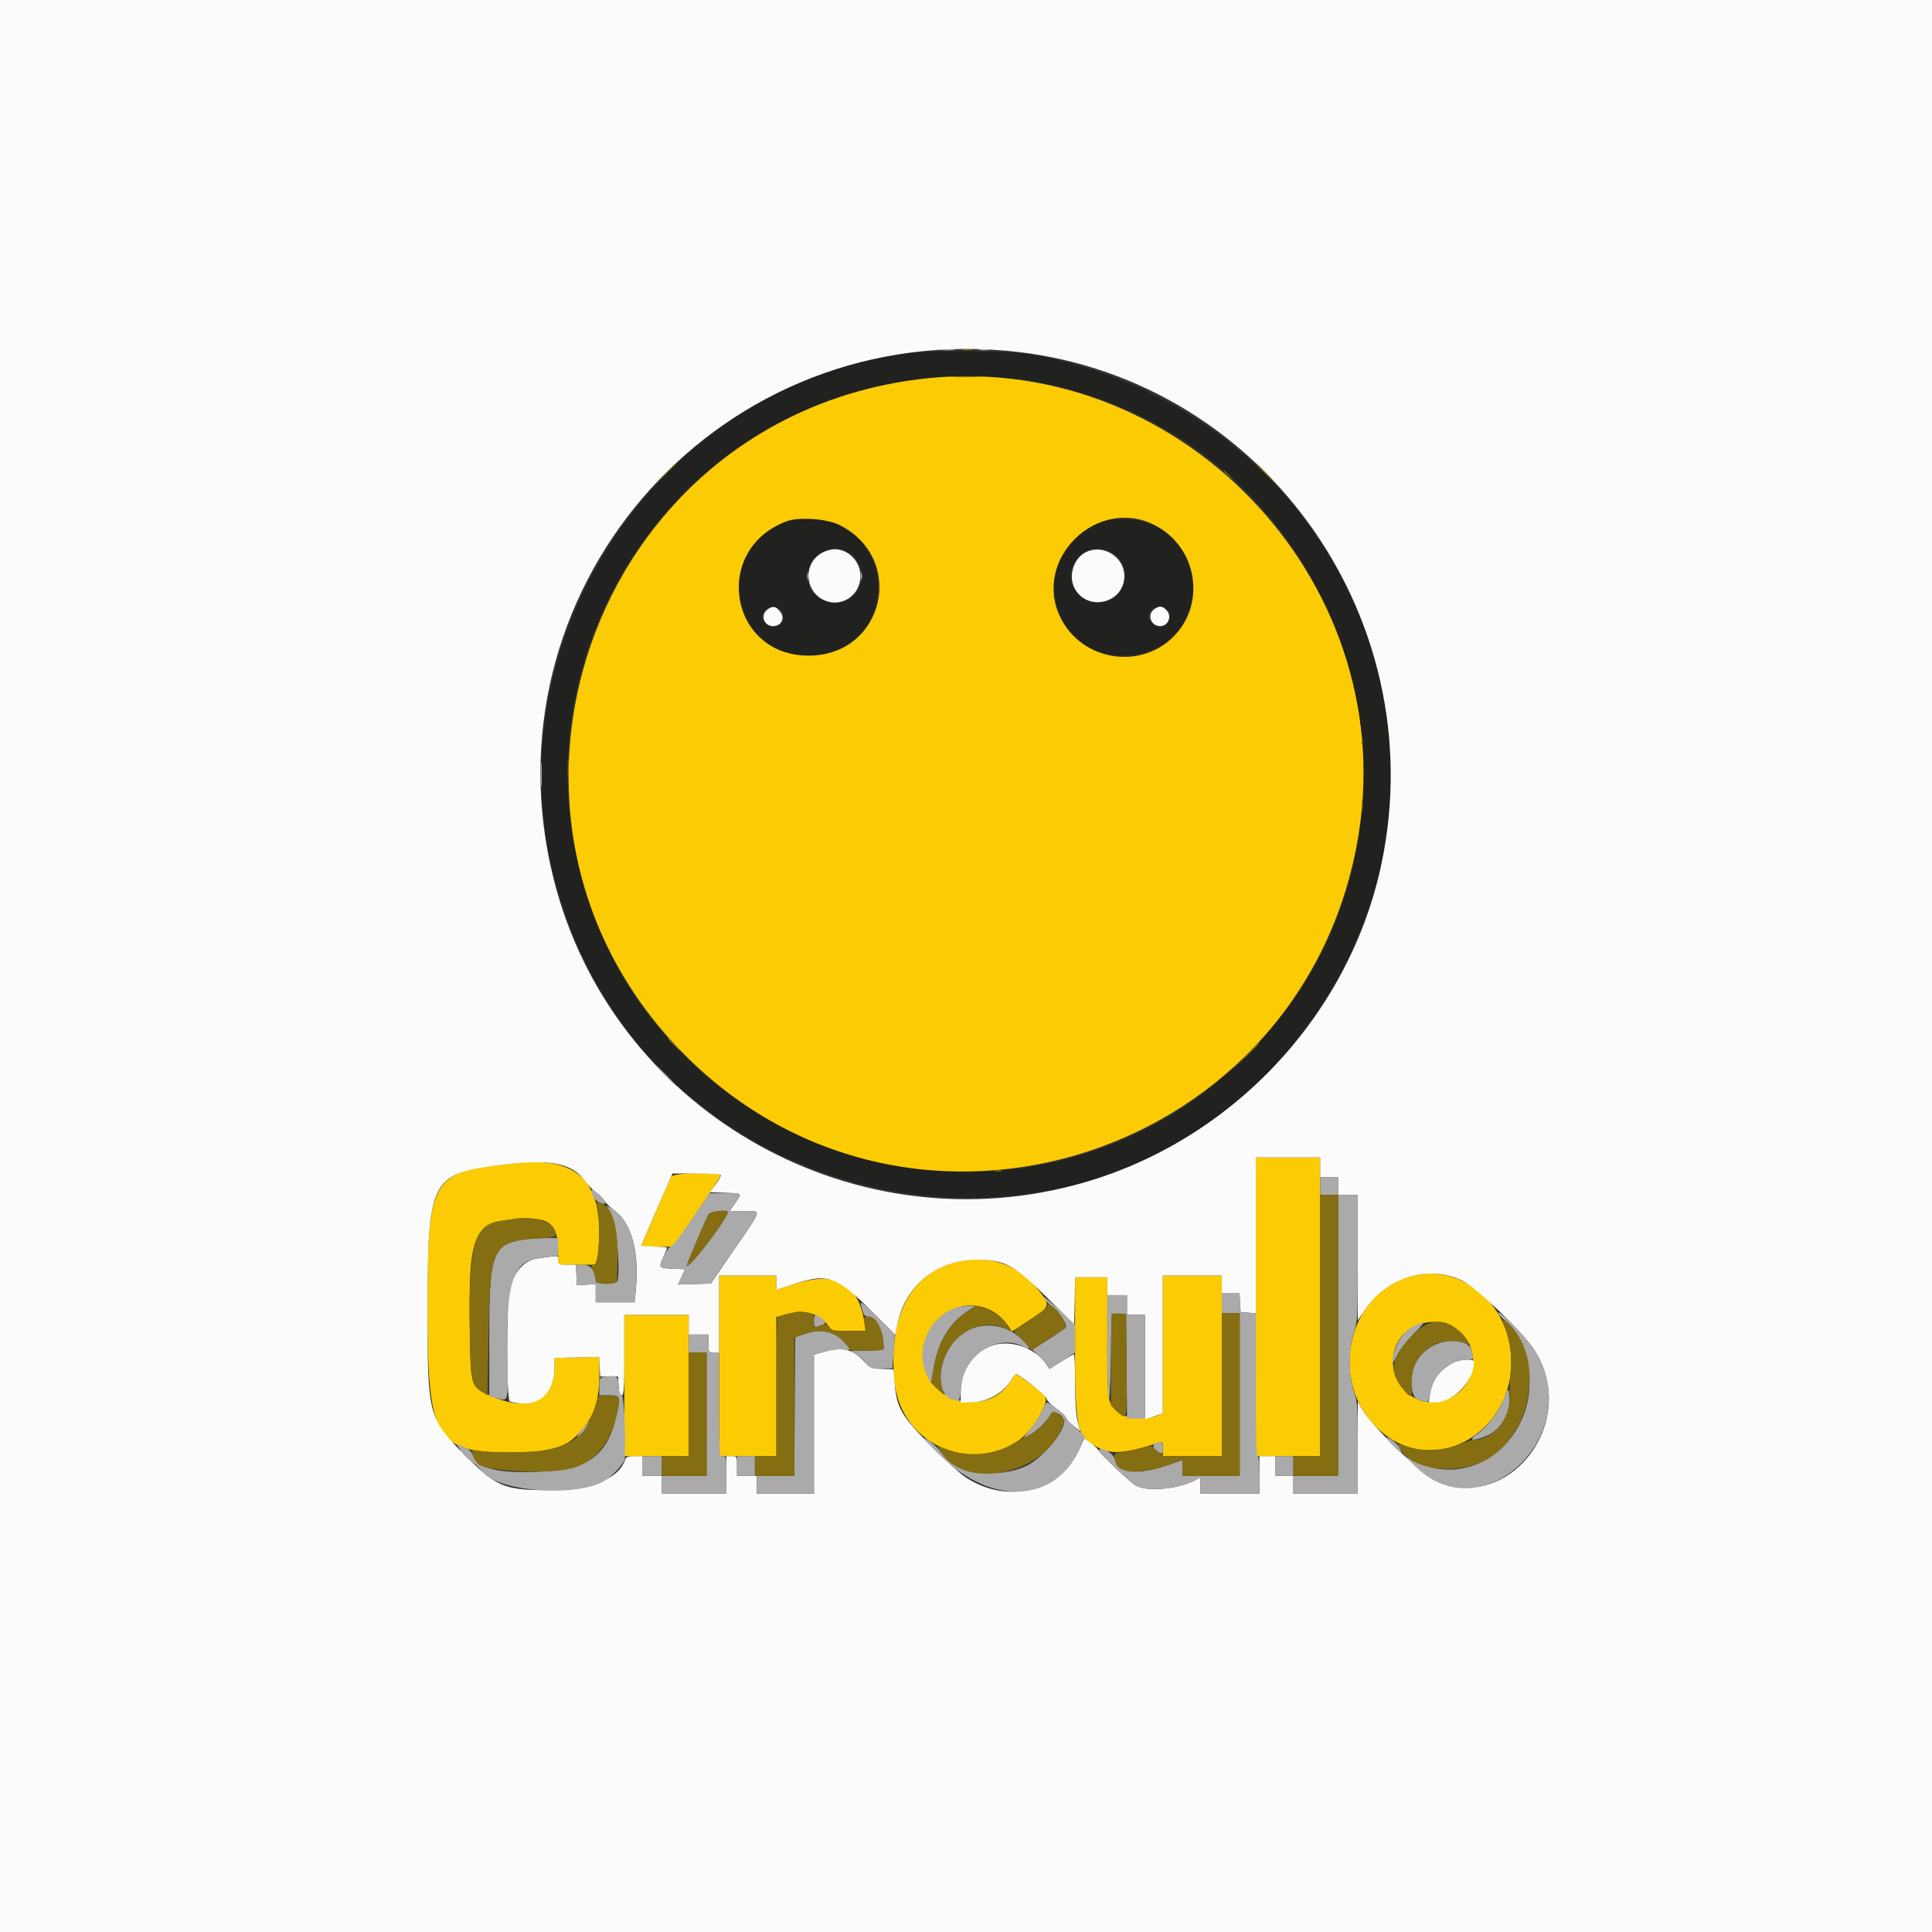 <svg id="svg" version="1.1" xmlns="http://www.w3.org/2000/svg" xmlns:xlink="http://www.w3.org/1999/xlink" width="400" height="400" viewBox="0, 0, 400,400"><rect x="0" y="0" width="400" height="400" fill="#333333" stroke="none"/><g id="svgg"><path id="path0" d="M188.073 73.133 C 135.928 79.705,100.799 133.393,115.405 184.190 C 135.379 253.657,226.606 270.938,269.880 213.453 C 309.826 160.388,280.250 85.970,214.259 73.501 C 209.749 72.648,193.706 72.423,188.073 73.133 M212.222 78.710 C 278.894 88.936,305.816 170.877,258.161 218.531 C 214.704 261.988,140.242 243.996,121.508 185.513 C 104.234 131.586,145.121 76.730,201.667 77.967 C 205.333 78.047,210.083 78.381,212.222 78.710 M163.157 108.000 C 147.529 112.997,151.020 135.741,167.415 135.741 C 182.940 135.741,187.479 115.518,173.490 108.674 C 170.900 107.407,166.011 107.088,163.157 108.000 M228.343 108.000 C 212.705 113.000,216.196 135.741,232.600 135.741 C 248.008 135.741,252.649 115.483,238.789 108.726 C 236.081 107.405,231.252 107.070,228.343 108.000 M175.926 114.537 C 180.507 117.664,178.446 124.815,172.964 124.815 C 168.496 124.815,165.831 120.545,167.880 116.671 C 169.404 113.789,173.311 112.752,175.926 114.537 M230.281 114.442 C 235.057 117.354,233.044 124.809,227.482 124.813 C 222.458 124.818,219.823 119.058,223.211 115.476 C 225.054 113.528,228.060 113.088,230.281 114.442 M161.545 126.169 C 162.792 127.297,162.202 129.286,160.469 129.800 C 159.547 130.074,157.778 128.634,157.778 127.609 C 157.778 125.970,160.272 125.016,161.545 126.169 M241.545 126.169 C 242.792 127.297,242.202 129.286,240.469 129.800 C 239.547 130.074,237.778 128.634,237.778 127.609 C 237.778 125.970,240.272 125.016,241.545 126.169 " stroke="none" fill="#21211f" fill-rule="evenodd"></path><path id="path1" d="M190.000 78.551 C 122.153 87.256,93.586 169.655,141.584 218.202 C 188.985 266.145,270.812 239.331,281.332 172.407 C 289.664 119.398,243.265 71.717,190.000 78.551 M173.821 108.686 C 187.759 115.738,183.017 135.741,167.407 135.741 C 150.913 135.741,147.347 113.694,162.905 107.903 C 165.390 106.978,171.281 107.400,173.821 108.686 M239.006 108.686 C 247.832 113.151,249.838 124.942,242.945 131.834 C 235.979 138.801,223.927 136.748,219.546 127.849 C 213.661 115.894,227.099 102.661,239.006 108.686 M260.000 270.556 L 260.000 301.481 266.667 301.481 L 273.333 301.481 273.333 270.556 L 273.333 239.630 266.667 239.630 L 260.000 239.630 260.000 270.556 M107.037 240.774 C 89.016 242.552,88.519 243.381,88.519 271.649 C 88.519 297.652,90.280 300.712,105.263 300.734 C 113.111 300.746,116.746 299.863,119.281 297.329 C 123.105 293.506,124.222 290.182,124.108 282.963 L 124.075 280.926 119.445 281.040 L 114.815 281.153 114.813 282.892 C 114.804 290.276,108.964 292.643,100.741 288.595 C 97.519 287.009,97.428 286.673,97.268 275.707 C 96.967 255.108,97.918 252.958,107.593 252.357 C 113.830 251.970,115.530 253.425,115.547 259.167 L 115.556 261.852 119.596 261.852 L 123.637 261.852 123.902 258.670 C 125.052 244.865,119.992 239.496,107.037 240.774 M138.945 243.611 C 138.758 243.968,137.680 246.426,136.550 249.074 C 135.420 251.722,134.069 254.847,133.549 256.019 L 132.602 258.148 136.023 258.133 L 139.444 258.119 144.259 251.004 C 146.907 247.091,149.128 243.681,149.194 243.426 C 149.407 242.601,139.380 242.782,138.945 243.611 M197.817 261.327 C 188.385 263.863,183.893 272.606,185.176 285.926 C 186.770 302.464,208.832 307.001,215.718 292.207 C 217.041 289.366,216.991 289.223,213.881 286.882 C 210.324 284.205,210.171 284.154,209.501 285.433 C 205.018 293.995,191.111 290.506,191.111 280.820 C 191.111 270.571,203.467 266.388,208.918 274.792 L 209.503 275.694 213.257 273.234 C 217.634 270.366,217.642 270.322,214.519 266.481 C 210.563 261.617,204.126 259.630,197.817 261.327 M291.101 264.526 C 278.637 268.884,275.319 286.300,285.164 295.690 C 297.397 307.359,316.099 295.042,312.430 277.733 C 310.263 267.507,300.271 261.320,291.101 264.526 M148.889 282.778 L 148.889 301.481 154.815 301.481 L 160.741 301.481 160.741 287.085 L 160.741 272.689 162.500 272.178 C 166.295 271.076,169.463 271.823,171.321 274.259 L 172.310 275.556 175.761 275.556 L 179.213 275.556 179.026 274.167 C 177.867 265.556,172.870 262.916,163.704 266.075 C 162.176 266.601,160.884 267.033,160.833 267.034 C 160.782 267.036,160.741 266.370,160.741 265.556 L 160.741 264.074 154.815 264.074 L 148.889 264.074 148.889 282.778 M240.741 278.343 L 240.741 292.611 239.722 293.053 C 237.507 294.016,232.775 293.646,231.473 292.407 C 229.237 290.282,229.259 290.435,229.259 276.870 L 229.259 264.444 225.926 264.444 L 222.593 264.444 222.577 272.315 C 222.527 296.820,222.623 297.361,227.470 299.777 C 230.247 301.161,233.123 300.913,239.907 298.703 C 240.681 298.452,240.741 298.542,240.741 299.957 L 240.741 301.481 246.852 301.481 L 252.963 301.481 252.963 282.778 L 252.963 264.074 246.852 264.074 L 240.741 264.074 240.741 278.343 M129.259 286.852 L 129.259 301.481 135.926 301.481 L 142.593 301.481 142.593 286.852 L 142.593 272.222 135.926 272.222 L 129.259 272.222 129.259 286.852 M300.206 274.402 C 306.571 277.294,306.567 286.339,300.198 289.454 C 292.951 293.000,285.625 285.099,289.422 277.831 C 291.286 274.265,296.354 272.653,300.206 274.402 " stroke="none" fill="#fbcb04" fill-rule="evenodd"></path><path id="path2" d="M0.000 200.000 L 0.000 400.000 200.000 400.000 L 400.000 400.000 400.000 200.000 L 400.000 0.000 200.000 0.000 L 0.000 0.000 0.000 200.000 M208.148 72.599 C 260.222 77.122,296.826 126.977,286.052 178.704 C 279.398 210.646,254.251 237.013,222.463 245.376 C 175.201 257.809,126.507 229.212,114.642 182.055 C 99.762 122.911,147.260 67.310,208.148 72.599 M170.378 114.352 C 166.410 116.346,166.402 122.023,170.365 124.129 C 173.938 126.028,178.148 123.394,178.148 119.259 C 178.148 116.272,175.666 113.705,172.778 113.705 C 172.167 113.705,171.087 113.996,170.378 114.352 M224.942 114.256 C 222.316 115.452,221.099 119.263,222.516 121.852 C 225.206 126.767,232.778 124.854,232.778 119.259 C 232.778 115.355,228.512 112.631,224.942 114.256 M158.981 126.124 C 157.352 127.268,158.082 129.630,160.066 129.630 C 161.732 129.630,162.567 128.046,161.591 126.738 C 160.676 125.511,160.060 125.366,158.981 126.124 M238.971 126.132 C 237.426 127.214,238.268 129.630,240.191 129.630 C 241.904 129.630,242.716 127.531,241.481 126.296 C 240.590 125.405,240.059 125.370,238.971 126.132 M273.333 241.667 L 273.333 243.704 275.185 243.704 L 277.037 243.704 277.037 245.556 L 277.037 247.407 279.074 247.407 L 281.111 247.407 281.111 260.394 L 281.111 273.381 282.705 271.042 C 287.298 264.301,295.927 261.790,302.835 265.183 C 305.695 266.588,315.173 275.708,317.572 279.362 C 327.365 294.282,312.234 313.897,296.796 306.296 C 294.027 304.933,283.938 295.102,282.202 292.075 L 281.118 290.185 281.115 299.722 L 281.111 309.259 274.444 309.259 L 267.778 309.259 267.778 307.407 L 267.778 305.556 265.926 305.556 L 264.074 305.556 264.074 303.519 L 264.074 301.481 262.407 301.481 L 260.741 301.481 260.741 305.370 L 260.741 309.259 254.630 309.259 L 248.519 309.259 248.519 307.583 L 248.519 305.907 247.417 306.477 C 243.874 308.309,237.686 308.886,235.227 307.614 C 234.143 307.054,227.654 300.920,227.367 300.185 C 227.287 299.981,226.606 299.355,225.853 298.792 L 224.483 297.769 223.706 299.533 C 219.630 308.780,208.663 311.664,199.843 305.808 C 198.804 305.118,195.661 302.252,192.859 299.438 C 186.724 293.279,185.660 291.487,185.258 286.638 L 185.000 283.519 182.619 283.407 C 180.345 283.300,180.171 283.222,178.730 281.685 C 176.492 279.297,174.388 278.821,170.672 279.864 L 168.519 280.468 168.519 294.864 L 168.519 309.259 162.593 309.259 L 156.667 309.259 156.667 307.407 L 156.667 305.556 154.630 305.556 L 152.593 305.556 152.593 303.519 C 152.593 301.502,152.581 301.481,151.481 301.481 L 150.370 301.481 150.370 305.370 L 150.370 309.259 143.704 309.259 L 137.037 309.259 137.037 307.407 L 137.037 305.556 135.000 305.556 L 132.963 305.556 132.963 303.519 L 132.963 301.481 131.321 301.481 C 130.084 301.481,129.628 301.641,129.472 302.130 C 128.149 306.261,122.246 308.527,112.844 308.512 C 104.543 308.499,102.672 307.703,96.564 301.583 C 88.673 293.677,88.519 293.102,88.519 271.649 C 88.519 244.417,89.158 243.089,103.148 241.253 C 113.668 239.873,118.367 240.716,121.087 244.470 C 121.713 245.334,122.729 246.389,123.346 246.816 C 123.962 247.243,124.761 248.044,125.120 248.596 C 125.479 249.148,126.456 250.094,127.291 250.699 C 130.812 253.250,132.435 259.500,131.614 267.353 L 131.376 269.630 127.355 269.630 L 123.333 269.630 123.333 267.750 L 123.333 265.871 121.389 265.976 L 119.444 266.080 119.333 263.966 L 119.222 261.852 117.389 261.852 C 115.664 261.852,115.556 261.795,115.556 260.893 C 115.556 259.841,115.989 259.871,111.098 260.590 C 108.430 260.983,106.257 263.506,105.507 267.081 C 104.817 270.374,104.858 289.969,105.556 290.162 C 111.183 291.723,114.806 288.877,114.813 282.892 L 114.815 281.153 119.429 281.040 L 124.044 280.926 124.152 282.963 L 124.259 285.000 126.111 285.000 L 127.963 285.000 128.075 286.944 C 128.155 288.343,128.337 288.889,128.723 288.889 C 129.175 288.889,129.259 287.582,129.259 280.556 L 129.259 272.222 135.926 272.222 L 142.593 272.222 142.593 274.259 L 142.593 276.296 144.630 276.296 L 146.667 276.296 146.667 278.148 C 146.667 279.959,146.691 280.000,147.778 280.000 L 148.889 280.000 148.889 272.037 L 148.889 264.074 154.815 264.074 L 160.741 264.074 160.741 265.556 C 160.741 266.370,160.782 267.036,160.833 267.034 C 160.884 267.033,162.176 266.601,163.704 266.075 C 171.172 263.501,173.063 264.089,180.179 271.199 L 185.359 276.374 185.816 274.114 C 187.539 265.603,194.833 260.232,203.834 260.847 C 208.519 261.168,210.408 262.317,216.939 268.817 L 222.407 274.259 222.511 269.352 L 222.614 264.444 225.937 264.444 L 229.259 264.444 229.259 266.296 L 229.259 268.148 231.296 268.148 L 233.333 268.148 233.333 270.185 L 233.333 272.222 235.185 272.222 L 237.037 272.222 237.037 283.003 L 237.037 293.784 237.947 293.556 C 238.447 293.430,239.280 293.166,239.798 292.969 L 240.741 292.611 240.741 278.343 L 240.741 264.074 246.852 264.074 L 252.963 264.074 252.963 265.926 L 252.963 267.778 254.795 267.778 L 256.628 267.778 256.740 269.722 L 256.852 271.667 258.426 271.781 L 260.000 271.894 260.000 255.762 L 260.000 239.630 266.667 239.630 L 273.333 239.630 273.333 241.667 M149.259 243.337 C 149.259 243.542,148.747 244.417,148.120 245.281 L 146.981 246.852 150.157 246.959 C 153.800 247.082,153.680 246.956,152.204 249.100 L 151.076 250.741 154.056 250.741 C 157.760 250.741,157.932 250.049,152.112 258.548 L 147.187 265.741 143.791 265.847 L 140.394 265.953 141.107 264.366 L 141.819 262.778 139.243 262.669 C 136.358 262.547,136.313 262.483,137.416 260.052 C 137.818 259.164,138.148 258.380,138.148 258.308 C 138.148 258.237,136.923 258.131,135.425 258.071 L 132.701 257.963 135.420 251.667 C 136.916 248.204,138.388 244.829,138.693 244.167 L 139.247 242.963 144.253 242.963 C 147.372 242.963,149.259 243.104,149.259 243.337 M205.370 278.602 C 201.211 280.081,198.920 283.558,198.898 288.426 L 198.889 290.370 201.019 290.362 C 204.450 290.349,208.010 288.280,209.501 285.433 C 209.838 284.790,210.252 284.462,210.573 284.585 C 211.819 285.063,216.667 289.034,216.675 289.582 C 216.679 289.914,217.596 290.839,218.712 291.639 C 219.828 292.438,220.741 293.299,220.741 293.552 C 220.741 293.805,221.393 294.528,222.190 295.160 L 223.640 296.308 223.121 294.358 C 222.778 293.070,222.600 290.364,222.597 286.389 C 222.595 283.079,222.486 280.370,222.355 280.370 C 222.224 280.370,221.024 281.061,219.688 281.904 L 217.259 283.438 216.685 282.553 C 214.425 279.068,209.195 277.242,205.370 278.602 M300.734 282.204 C 298.044 283.626,296.446 285.844,296.055 288.697 L 295.825 290.370 297.099 290.370 C 300.899 290.370,305.185 285.922,305.185 281.978 C 305.185 281.233,302.291 281.380,300.734 282.204 " stroke="none" fill="#fbfbfb" fill-rule="evenodd"></path><path id="path3" d="M195.093 72.490 C 195.755 72.572,196.838 72.572,197.500 72.490 C 198.162 72.408,197.620 72.341,196.296 72.341 C 194.972 72.341,194.431 72.408,195.093 72.490 M202.685 72.488 C 203.245 72.572,204.162 72.572,204.722 72.488 C 205.282 72.403,204.824 72.333,203.704 72.333 C 202.583 72.333,202.125 72.403,202.685 72.488 M167.123 119.259 C 167.123 119.972,167.199 120.264,167.292 119.907 C 167.386 119.551,167.386 118.968,167.292 118.611 C 167.199 118.255,167.123 118.546,167.123 119.259 M178.234 119.259 C 178.234 119.972,178.310 120.264,178.403 119.907 C 178.497 119.551,178.497 118.968,178.403 118.611 C 178.310 118.255,178.234 118.546,178.234 119.259 M111.992 160.370 C 111.992 162.713,112.052 163.671,112.126 162.500 C 112.199 161.329,112.199 159.412,112.126 158.241 C 112.052 157.069,111.992 158.028,111.992 160.370 M137.593 222.593 C 138.802 223.815,139.875 224.815,139.977 224.815 C 140.079 224.815,139.172 223.815,137.963 222.593 C 136.753 221.370,135.681 220.370,135.579 220.370 C 135.477 220.370,136.383 221.370,137.593 222.593 M273.333 245.556 L 273.333 247.407 275.185 247.407 L 277.037 247.407 277.037 276.481 L 277.037 305.556 272.407 305.556 L 267.778 305.556 267.778 303.519 L 267.778 301.481 265.926 301.481 L 264.074 301.481 264.074 303.519 L 264.074 305.556 265.926 305.556 L 267.778 305.556 267.778 307.407 L 267.778 309.259 274.444 309.259 L 281.111 309.259 281.111 299.803 C 281.111 291.044,281.052 290.177,280.305 288.044 C 279.186 284.846,279.187 279.329,280.308 275.926 C 281.058 273.650,281.102 272.803,281.106 260.463 L 281.111 247.407 279.074 247.407 L 277.037 247.407 277.037 245.556 L 277.037 243.704 275.185 243.704 L 273.333 243.704 273.333 245.556 M122.657 247.434 C 123.034 248.514,124.455 249.441,125.301 249.159 C 125.714 249.021,123.142 246.296,122.600 246.296 C 122.407 246.296,122.432 246.788,122.657 247.434 M143.148 252.588 C 140.959 255.856,139.198 258.124,138.842 258.133 C 138.296 258.147,136.667 261.180,136.667 262.182 C 136.667 262.393,137.808 262.608,139.243 262.669 L 141.819 262.778 141.107 264.366 L 140.394 265.953 143.791 265.847 L 147.187 265.741 152.112 258.548 C 157.932 250.049,157.760 250.741,154.056 250.741 L 151.076 250.741 152.204 249.100 C 153.693 246.936,153.796 247.036,150.093 247.048 L 146.852 247.058 143.148 252.588 M126.795 252.315 C 127.831 254.700,128.512 264.697,127.685 265.386 C 126.910 266.031,123.333 265.878,123.333 265.200 C 123.333 263.133,122.341 261.852,120.741 261.852 L 119.222 261.852 119.333 263.966 L 119.444 266.080 121.389 265.976 L 123.333 265.871 123.333 267.750 L 123.333 269.630 127.374 269.630 L 131.415 269.630 131.680 266.448 C 132.328 258.666,130.418 252.406,126.746 250.278 L 125.628 249.630 126.795 252.315 M150.679 251.065 C 149.733 253.551,142.222 263.194,142.222 261.924 C 142.222 261.611,146.031 252.669,146.685 251.447 C 147.077 250.715,150.953 250.344,150.679 251.065 M108.148 256.675 C 101.938 257.760,101.306 259.585,101.301 276.465 L 101.296 289.040 102.943 289.518 C 105.256 290.188,105.265 290.153,105.048 281.460 C 104.670 266.270,106.099 261.328,111.081 260.593 C 111.912 260.471,113.259 260.272,114.074 260.153 L 115.556 259.935 115.556 258.116 L 115.556 256.296 112.685 256.340 C 111.106 256.364,109.065 256.515,108.148 256.675 M216.167 268.776 C 216.498 269.347,217.282 270.148,217.909 270.556 C 218.981 271.251,220.745 273.811,220.715 274.630 C 220.708 274.833,219.130 276.000,217.208 277.222 L 213.714 279.444 214.913 280.556 C 215.572 281.167,216.372 282.070,216.691 282.562 L 217.272 283.457 219.932 281.736 L 222.593 280.015 222.592 277.137 L 222.592 274.259 219.079 270.998 C 217.029 269.095,215.817 268.169,216.167 268.776 M252.963 269.815 L 252.963 271.852 254.815 271.852 L 256.667 271.852 256.667 288.704 L 256.667 305.556 250.741 305.556 L 244.815 305.556 244.815 303.926 L 244.815 302.296 242.263 303.184 C 235.746 305.450,231.577 305.152,230.960 302.376 C 230.649 300.976,228.191 299.464,227.442 300.212 C 227.179 300.476,234.042 307.001,235.227 307.614 C 237.686 308.886,243.874 308.309,247.417 306.477 L 248.519 305.907 248.519 307.583 L 248.519 309.259 254.630 309.259 L 260.741 309.259 260.741 305.370 C 260.741 303.025,260.594 301.481,260.370 301.481 C 260.130 301.481,260.000 296.303,260.000 286.688 L 260.000 271.894 258.426 271.781 L 256.852 271.667 256.740 269.722 L 256.628 267.778 254.795 267.778 L 252.963 267.778 252.963 269.815 M229.259 278.673 C 229.259 291.891,229.753 293.640,230.000 281.296 L 230.185 272.037 231.667 272.037 L 233.148 272.037 233.246 282.870 L 233.345 293.704 235.191 293.704 L 237.037 293.704 237.037 282.963 L 237.037 272.222 235.185 272.222 L 233.333 272.222 233.333 270.185 L 233.333 268.148 231.296 268.148 L 229.259 268.148 229.259 278.673 M178.279 270.278 C 178.378 270.634,178.568 271.301,178.699 271.759 C 178.863 272.329,179.223 272.593,179.840 272.593 C 181.515 272.593,182.963 275.655,182.963 279.197 C 182.963 279.496,181.902 279.630,179.537 279.631 L 176.111 279.632 177.263 280.335 C 177.897 280.722,178.784 281.554,179.233 282.186 C 180.000 283.262,180.196 283.333,182.398 283.333 L 184.746 283.333 185.011 279.788 L 185.277 276.244 181.926 272.937 C 178.478 269.534,177.968 269.162,178.279 270.278 M198.146 270.716 C 192.369 272.474,189.313 279.395,191.932 284.790 L 192.753 286.481 193.233 283.612 C 194.182 277.942,196.316 274.231,200.133 271.607 L 201.933 270.370 200.503 270.402 C 199.717 270.420,198.656 270.561,198.146 270.716 M310.211 271.970 C 310.314 272.239,311.135 273.074,312.034 273.827 C 315.819 276.990,317.691 284.801,316.115 290.851 C 313.297 301.669,302.482 307.238,293.209 302.646 L 291.047 301.576 292.838 303.400 C 306.931 317.748,328.830 296.518,317.596 279.398 C 315.733 276.559,309.608 270.398,310.211 271.970 M168.519 273.543 C 168.519 274.742,168.596 274.841,169.352 274.610 C 171.133 274.065,171.240 273.858,170.173 273.020 C 168.783 271.927,168.519 272.010,168.519 273.543 M293.145 274.394 C 290.609 275.546,289.153 277.618,288.360 281.204 C 288.028 282.702,288.356 282.450,289.323 280.463 C 289.794 279.495,291.289 277.579,292.644 276.204 C 295.324 273.485,295.350 273.393,293.145 274.394 M200.556 275.329 C 194.106 278.383,192.441 290.000,198.453 290.000 C 198.634 290.000,198.875 288.769,198.989 287.265 C 199.494 280.588,206.527 275.999,211.933 278.820 C 213.600 279.689,213.404 279.053,211.419 277.151 C 208.541 274.392,204.104 273.648,200.556 275.329 M166.481 276.220 L 164.630 276.852 164.533 291.204 L 164.436 305.556 160.551 305.556 L 156.667 305.556 156.667 307.407 L 156.667 309.259 162.593 309.259 L 168.519 309.259 168.519 294.864 L 168.519 280.468 170.805 279.827 C 172.224 279.428,173.628 279.271,174.508 279.412 C 176.229 279.687,176.267 279.441,174.753 277.826 C 172.601 275.530,169.989 275.023,166.481 276.220 M142.593 278.148 L 142.593 280.000 144.444 280.000 L 146.296 280.000 146.296 292.778 L 146.296 305.556 141.667 305.556 L 137.037 305.556 137.037 303.519 L 137.037 301.481 135.000 301.481 L 132.963 301.481 132.963 303.519 L 132.963 305.556 135.000 305.556 L 137.037 305.556 137.037 307.407 L 137.037 309.259 143.704 309.259 L 150.370 309.259 150.370 305.370 C 150.370 301.728,150.323 301.481,149.630 301.481 C 148.906 301.481,148.889 301.235,148.889 290.741 L 148.889 280.000 147.778 280.000 C 146.691 280.000,146.667 279.959,146.667 278.148 L 146.667 276.296 144.630 276.296 L 142.593 276.296 142.593 278.148 M298.412 277.935 C 294.787 278.908,292.222 282.157,292.222 285.775 C 292.222 288.138,292.691 289.502,293.590 289.754 C 293.958 289.857,294.612 290.042,295.044 290.165 C 295.747 290.366,295.853 290.201,296.069 288.569 C 296.567 284.815,300.146 281.481,303.677 281.481 C 304.694 281.481,305.117 281.336,305.019 281.019 C 304.941 280.764,304.775 280.091,304.650 279.524 C 304.293 277.898,301.345 277.147,298.412 277.935 M125.093 285.073 C 124.141 285.224,124.074 285.354,124.074 287.062 L 124.074 288.889 126.111 288.889 C 128.490 288.889,128.565 289.111,127.589 293.252 C 125.643 301.505,121.750 304.261,111.401 304.714 C 103.381 305.065,99.033 304.049,98.051 301.592 C 97.597 300.459,97.137 300.006,95.976 299.550 L 94.484 298.964 95.439 300.408 C 95.965 301.203,96.938 302.188,97.602 302.599 C 98.266 303.009,99.243 303.913,99.772 304.607 C 103.122 308.998,120.224 310.113,125.633 306.292 C 127.120 305.242,129.334 302.769,129.358 302.132 C 129.562 296.744,129.185 288.889,128.723 288.889 C 128.337 288.889,128.155 288.343,128.075 286.944 C 127.954 284.836,127.676 284.662,125.093 285.073 M312.071 287.963 C 311.896 288.370,311.436 289.445,311.049 290.351 C 310.090 292.601,307.694 295.626,305.872 296.890 C 304.065 298.142,304.514 298.431,306.988 297.609 C 310.525 296.434,312.747 293.070,312.514 289.241 C 312.421 287.715,312.313 287.403,312.071 287.963 M215.771 292.101 C 215.380 293.051,214.319 294.738,213.413 295.851 L 211.765 297.874 213.327 296.996 C 214.828 296.152,216.777 294.232,217.626 292.760 C 218.070 291.990,219.791 292.727,220.232 293.877 C 220.944 295.732,216.173 301.697,212.569 303.457 C 206.631 306.358,197.714 304.956,194.815 300.667 C 194.306 299.913,193.263 298.876,192.498 298.362 C 190.149 296.783,191.659 298.607,195.861 302.425 C 206.611 312.192,219.504 310.607,223.948 298.972 L 224.592 297.285 222.666 295.587 C 221.607 294.653,220.741 293.716,220.741 293.505 C 220.741 293.105,217.272 290.369,216.769 290.372 C 216.611 290.373,216.162 291.151,215.771 292.101 M120.902 295.470 C 119.293 297.430,118.967 298.120,120.161 297.037 C 121.008 296.268,122.487 294.058,122.139 294.081 C 122.083 294.084,121.526 294.709,120.902 295.470 M287.037 297.718 C 287.037 297.870,287.808 298.737,288.749 299.645 C 290.477 301.312,290.543 301.310,289.691 299.625 C 289.240 298.732,287.037 297.149,287.037 297.718 M239.146 298.930 C 238.405 299.361,238.761 300.078,240.062 300.774 C 240.661 301.094,240.741 300.982,240.741 299.828 C 240.741 298.456,240.344 298.233,239.146 298.930 M152.593 303.519 L 152.593 305.556 154.444 305.556 L 156.296 305.556 156.296 303.519 L 156.296 301.481 154.444 301.481 L 152.593 301.481 152.593 303.519 " stroke="none" fill="#aaaaaa" fill-rule="evenodd"></path><path id="path4" d="M199.357 72.488 C 199.920 72.573,200.753 72.571,201.209 72.483 C 201.664 72.395,201.204 72.325,200.185 72.328 C 199.167 72.331,198.794 72.403,199.357 72.488 M197.315 78.053 C 198.792 78.123,201.208 78.123,202.685 78.053 C 204.162 77.982,202.954 77.925,200.000 77.925 C 197.046 77.925,195.838 77.982,197.315 78.053 M137.397 98.426 L 135.000 100.926 137.500 98.529 C 138.875 97.211,140.000 96.086,140.000 96.029 C 140.000 95.757,139.623 96.104,137.397 98.426 M261.667 97.778 C 262.670 98.796,263.574 99.630,263.676 99.630 C 263.778 99.630,263.040 98.796,262.037 97.778 C 261.034 96.759,260.130 95.926,260.028 95.926 C 259.926 95.926,260.663 96.759,261.667 97.778 M253.333 97.523 C 253.333 97.587,253.875 98.129,254.537 98.727 L 255.741 99.815 254.653 98.611 C 253.639 97.489,253.333 97.237,253.333 97.523 M181.938 121.852 C 181.938 122.565,182.014 122.856,182.107 122.500 C 182.200 122.144,182.200 121.560,182.107 121.204 C 182.014 120.847,181.938 121.139,181.938 121.852 M281.938 153.333 C 281.938 154.046,282.014 154.338,282.107 153.981 C 282.200 153.625,282.200 153.042,282.107 152.685 C 282.014 152.329,281.938 152.620,281.938 153.333 M117.543 159.444 C 117.544 161.481,117.606 162.268,117.681 161.191 C 117.756 160.115,117.755 158.448,117.679 157.488 C 117.603 156.527,117.542 157.407,117.543 159.444 M281.945 166.852 C 281.949 167.667,282.025 167.956,282.114 167.496 C 282.202 167.035,282.199 166.368,282.106 166.014 C 282.014 165.660,281.941 166.037,281.945 166.852 M139.259 216.111 C 139.950 216.824,140.599 217.407,140.701 217.407 C 140.803 217.407,140.321 216.824,139.630 216.111 C 138.939 215.398,138.290 214.815,138.188 214.815 C 138.086 214.815,138.568 215.398,139.259 216.111 M257.953 218.611 L 255.370 221.296 258.056 218.714 C 260.550 216.315,260.910 215.926,260.638 215.926 C 260.582 215.926,259.373 217.134,257.953 218.611 M206.019 242.478 C 206.375 242.571,206.958 242.571,207.315 242.478 C 207.671 242.384,207.380 242.308,206.667 242.308 C 205.954 242.308,205.662 242.384,206.019 242.478 M273.333 274.444 L 273.333 301.481 270.556 301.481 L 267.778 301.481 267.778 303.519 L 267.778 305.556 272.407 305.556 L 277.037 305.556 277.037 276.481 L 277.037 247.407 275.185 247.407 L 273.333 247.407 273.333 274.444 M123.523 249.537 C 124.527 251.958,124.066 261.852,122.949 261.852 C 122.307 261.852,122.296 261.939,122.797 263.136 C 123.092 263.843,123.333 264.771,123.333 265.200 C 123.333 265.878,126.910 266.031,127.685 265.386 C 127.736 265.344,127.818 262.989,127.868 260.154 C 127.991 253.134,126.390 248.939,123.571 248.894 C 123.397 248.891,123.375 249.181,123.523 249.537 M146.685 251.447 C 146.031 252.669,142.222 261.611,142.222 261.924 C 142.222 263.194,149.733 253.551,150.679 251.065 C 150.953 250.344,147.077 250.715,146.685 251.447 M105.926 252.427 C 105.620 252.492,104.572 252.651,103.595 252.779 C 98.183 253.492,97.006 257.748,97.268 275.653 C 97.417 285.855,97.614 286.868,99.700 288.137 L 100.926 288.884 101.145 276.201 C 101.458 258.073,102.039 256.951,111.389 256.406 C 115.431 256.170,115.500 256.127,114.605 254.397 C 113.675 252.599,109.528 251.657,105.926 252.427 M216.849 270.366 C 216.974 270.568,215.390 271.837,213.330 273.186 C 209.817 275.488,209.631 275.672,210.321 276.155 C 210.726 276.439,211.620 277.329,212.309 278.134 L 213.562 279.597 216.873 277.392 C 218.695 276.179,220.349 275.132,220.548 275.065 C 221.125 274.871,219.609 271.900,218.423 270.903 C 217.346 269.996,216.427 269.683,216.849 270.366 M200.133 271.607 C 196.321 274.227,194.108 278.079,193.252 283.582 L 192.825 286.331 194.227 287.703 C 195.485 288.932,195.597 288.978,195.315 288.148 C 192.613 280.206,200.621 271.908,208.008 274.995 L 209.326 275.545 208.644 274.486 C 207.663 272.958,205.859 271.556,204.061 270.921 C 202.036 270.207,202.217 270.175,200.133 271.607 M163.148 272.046 C 162.130 272.329,161.171 272.567,161.019 272.576 C 160.866 272.585,160.741 279.093,160.741 287.037 L 160.741 301.481 158.519 301.481 L 156.296 301.481 156.296 303.519 L 156.296 305.556 160.370 305.556 L 164.444 305.556 164.444 291.277 L 164.444 276.999 165.810 276.429 C 169.517 274.880,173.241 275.634,175.185 278.327 L 176.111 279.609 179.537 279.619 C 181.909 279.626,182.963 279.496,182.963 279.197 C 182.963 275.586,181.514 272.593,179.766 272.593 C 178.843 272.593,178.802 272.671,178.990 274.074 L 179.189 275.556 175.726 275.556 C 172.618 275.556,172.208 275.475,171.714 274.770 C 171.226 274.073,171.027 274.031,169.971 274.399 C 169.315 274.628,168.720 274.815,168.648 274.815 C 168.577 274.815,168.519 274.170,168.519 273.382 C 168.519 272.014,168.456 271.938,167.130 271.719 C 165.374 271.429,165.366 271.430,163.148 272.046 M230.265 272.081 C 230.119 272.227,230.000 276.535,230.000 281.656 L 230.000 290.966 231.221 292.150 C 233.380 294.241,233.354 294.361,233.246 282.685 L 233.148 272.037 231.839 271.927 C 231.118 271.866,230.410 271.936,230.265 272.081 M252.963 286.667 L 252.963 301.481 246.936 301.481 L 240.910 301.481 239.602 300.404 L 238.295 299.326 235.351 300.031 C 233.732 300.418,232.032 300.736,231.574 300.738 C 230.651 300.741,230.493 301.521,231.095 303.105 C 231.874 305.154,236.525 305.179,242.312 303.167 L 244.815 302.296 244.815 303.926 L 244.815 305.556 250.741 305.556 L 256.667 305.556 256.667 288.704 L 256.667 271.852 254.815 271.852 L 252.963 271.852 252.963 286.667 M311.476 274.535 C 312.540 276.947,313.100 280.868,312.780 283.669 C 312.627 285.012,312.534 287.310,312.574 288.776 C 312.711 293.846,309.174 298.148,304.870 298.148 C 304.566 298.148,303.221 298.600,301.881 299.153 C 298.931 300.369,293.918 300.527,291.146 299.491 C 289.160 298.749,289.107 298.787,290.053 300.280 C 292.539 304.207,301.006 305.383,306.907 302.621 C 316.503 298.131,319.938 282.913,313.167 274.899 C 311.378 272.782,310.632 272.622,311.476 274.535 M292.647 276.204 C 288.120 280.801,287.461 283.684,290.136 287.191 C 292.074 289.732,292.502 289.607,292.319 286.557 C 291.968 280.724,296.992 276.477,302.540 277.916 L 304.412 278.401 303.723 277.441 C 300.446 272.868,296.379 272.414,292.647 276.204 M142.593 290.741 L 142.593 301.481 139.815 301.481 L 137.037 301.481 137.037 303.519 L 137.037 305.556 141.667 305.556 L 146.296 305.556 146.296 292.778 L 146.296 280.000 144.444 280.000 L 142.593 280.000 142.593 290.741 M123.704 289.456 C 123.704 290.637,121.437 295.838,120.566 296.657 C 118.404 298.688,115.661 299.875,111.970 300.377 C 108.495 300.849,99.319 300.721,98.030 300.183 C 97.177 299.826,98.138 302.473,99.135 303.225 C 100.973 304.612,113.137 305.186,117.943 304.113 C 122.758 303.037,126.194 299.170,127.589 293.252 C 128.579 289.053,128.516 288.889,125.926 288.889 C 124.177 288.889,123.704 289.010,123.704 289.456 M217.251 293.278 C 216.559 294.616,214.330 296.584,212.617 297.370 C 211.891 297.703,210.546 298.418,209.630 298.959 C 205.706 301.273,200.307 301.712,196.001 300.067 L 194.040 299.317 194.725 300.491 C 199.493 308.655,216.075 305.417,219.851 295.584 L 220.481 293.946 219.479 293.084 C 218.189 291.974,217.913 291.998,217.251 293.278 " stroke="none" fill="#856e12" fill-rule="evenodd"></path></g></svg>